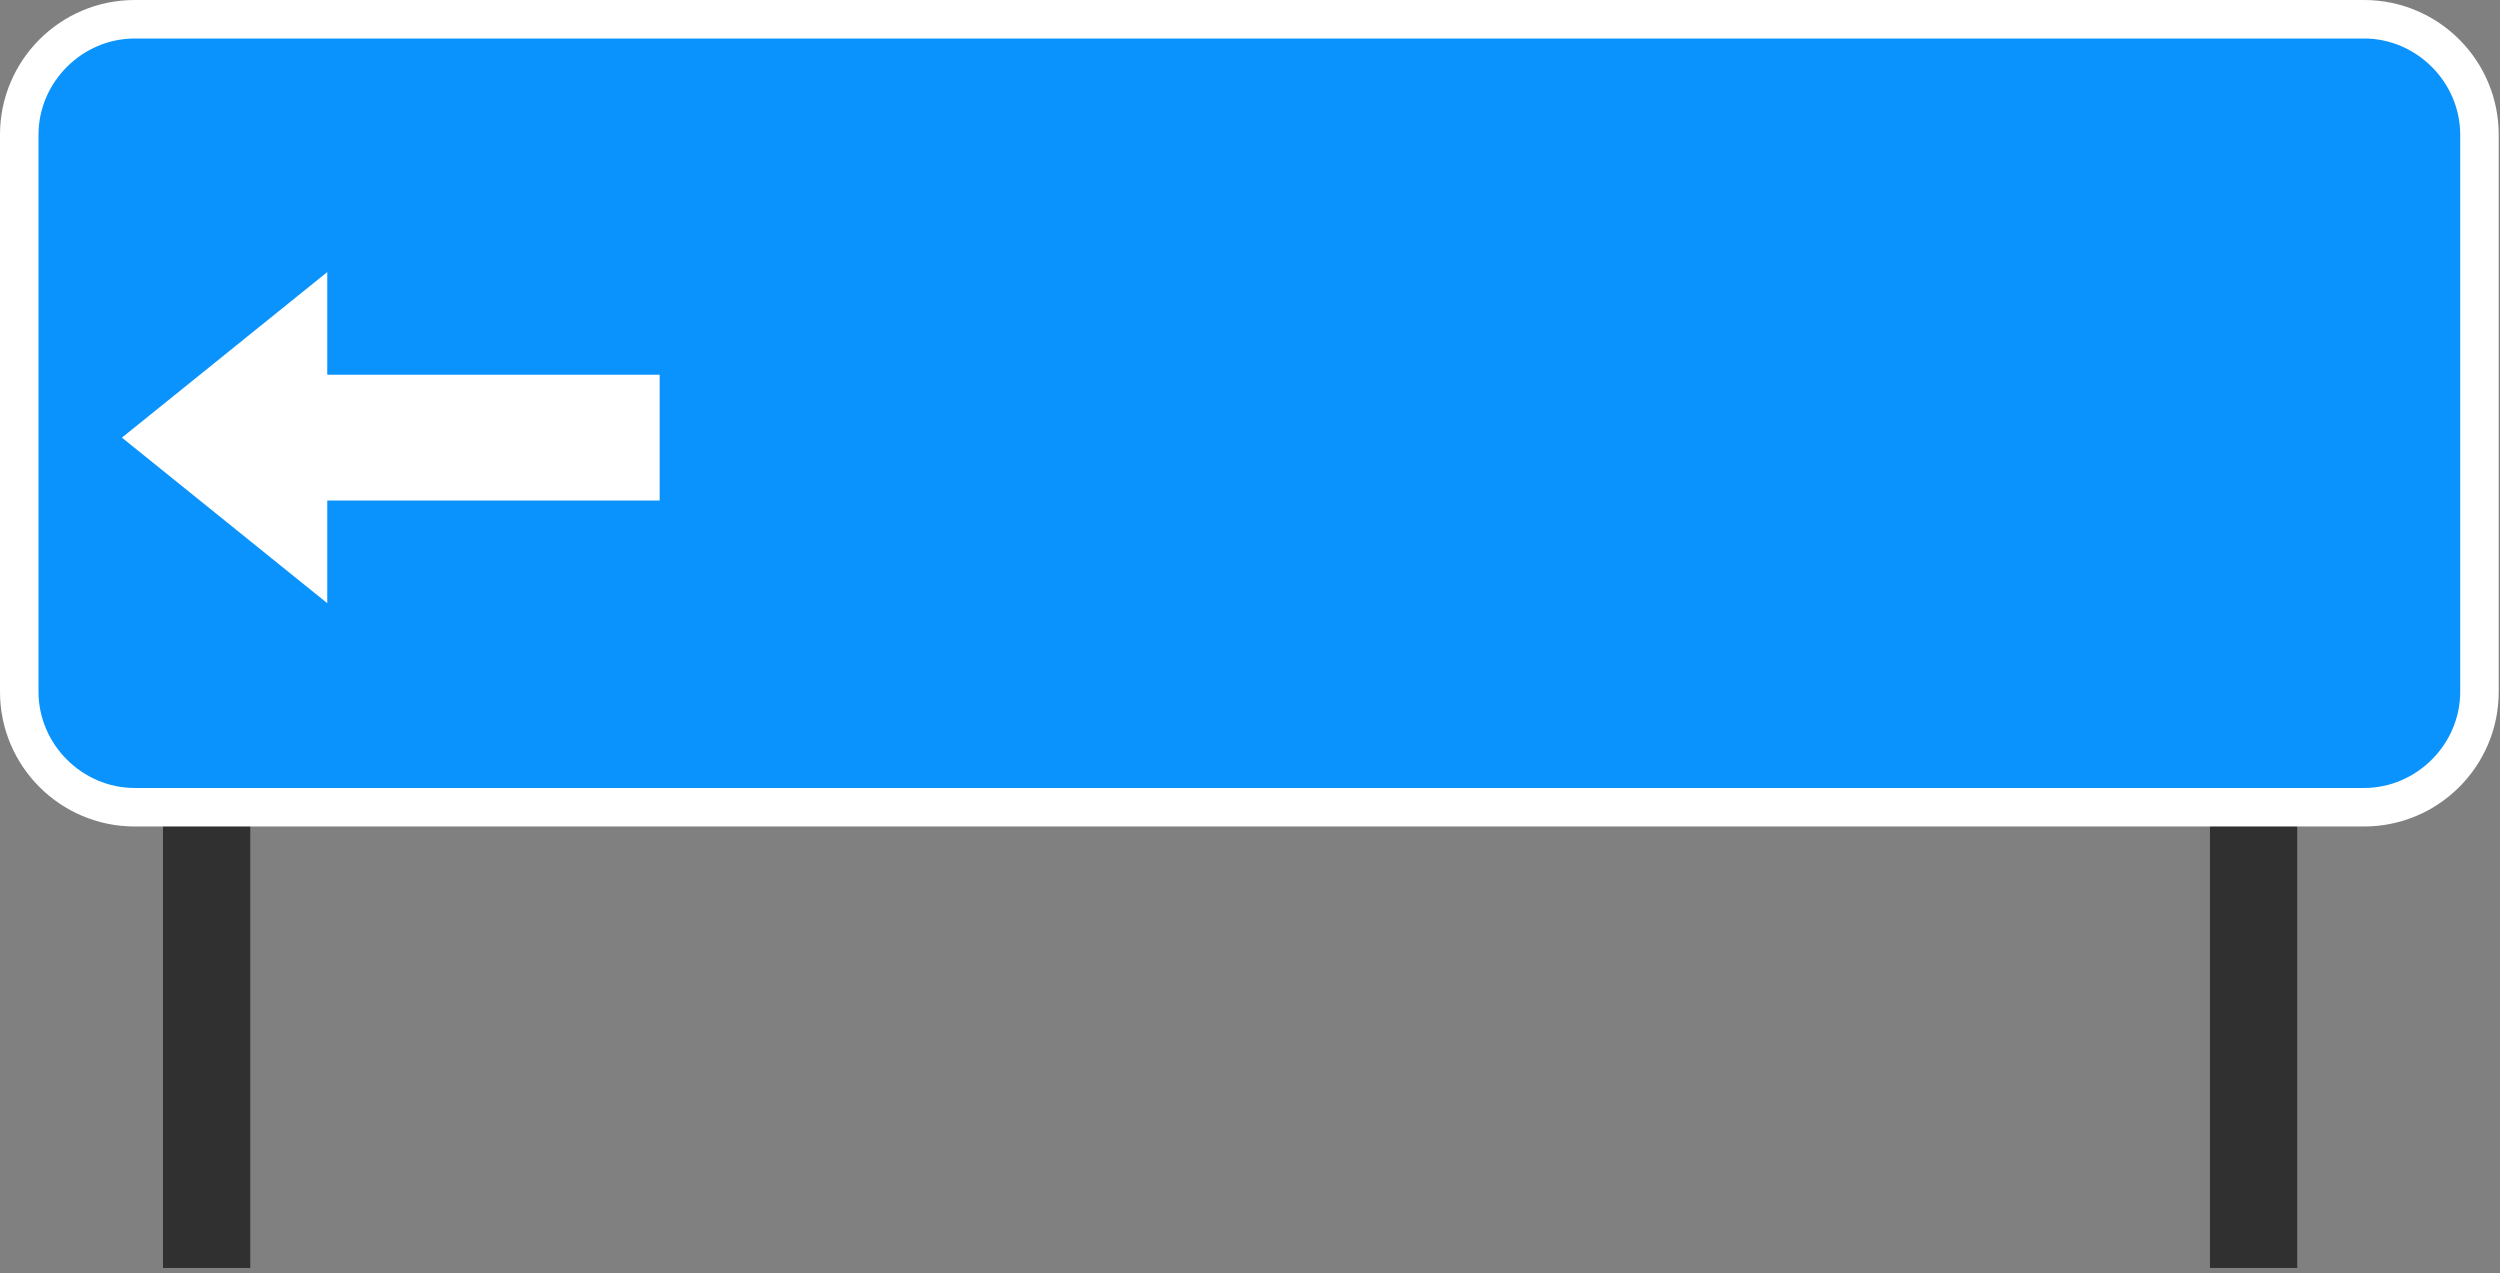 <?xml version="1.0" encoding="utf-8"?>
<!-- Generator: Adobe Illustrator 24.0.1, SVG Export Plug-In . SVG Version: 6.00 Build 0)  -->
<svg version="1.1" id="Слой_2_1_" xmlns="http://www.w3.org/2000/svg" xmlns:xlink="http://www.w3.org/1999/xlink" x="0px"
	 y="0px" viewBox="0 0 194.8 99.2" style="enable-background:new 0 0 194.8 99.2;" xml:space="preserve">
<rect x="0" y="0" width="194.8" height="99.2" fill="#808080" stroke="none"/>
<style type="text/css">
	.st0{fill:#303030;}
	.st1{fill:#0A93FD;}
	.st2{fill:#FFFFFF;}
</style>
<rect x="12.7" y="60.8" class="st0" width="6.8" height="38"/>
<rect x="172.2" y="60.8" class="st0" width="6.8" height="38"/>
<title>arrow right</title>
<path class="st1" d="M184.3,62.9H10.5c-5,0-9-4-9-9V10.5c0-5,4-9,9-9h173.7c5,0,9,4,9,9v43.4C193.3,58.9,189.2,62.9,184.3,62.9z"/>
<path class="st2" d="M0,53.9V10.5C0,4.7,4.7,0,10.5,0h173.7c5.8,0,10.5,4.7,10.5,10.5v43.4c0,5.8-4.7,10.5-10.5,10.5H10.5
	C4.7,64.4,0,59.7,0,53.9z M10.5,3C6.4,3,3,6.4,3,10.5v43.4c0,4.1,3.4,7.5,7.5,7.5h173.7c4.1,0,7.5-3.4,7.5-7.5V10.5
	c0-4.1-3.4-7.5-7.5-7.5H10.5z"/>
<polygon class="st2" points="9.5,34.1 25.5,21.2 25.5,29.2 51.4,29.2 51.4,39 25.5,39 25.5,47 "/>
</svg>
